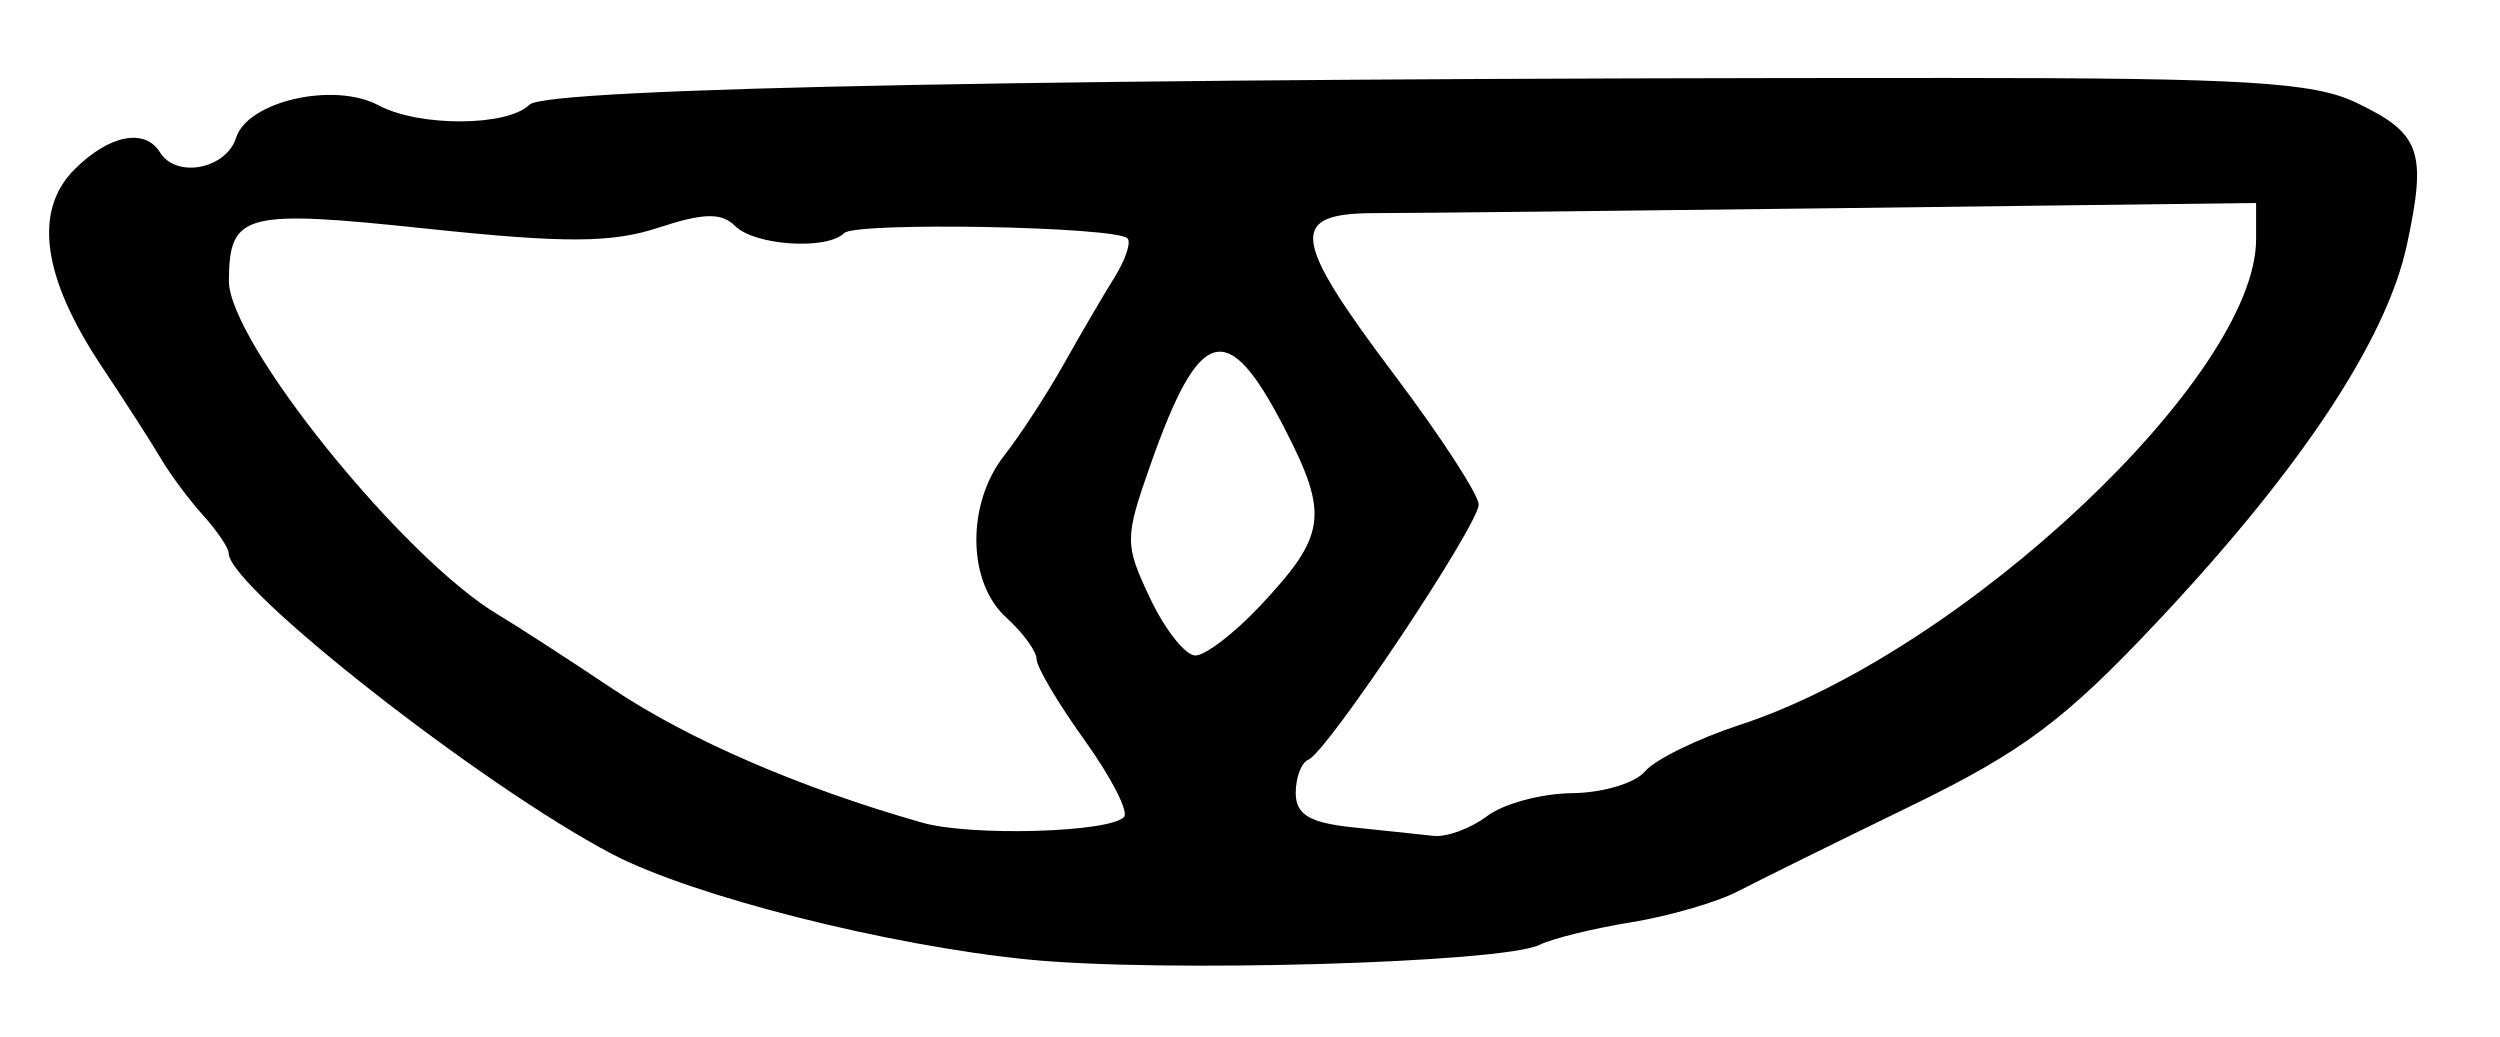 <?xml version="1.0" encoding="UTF-8" standalone="no"?>
<!-- Created with Inkscape (http://www.inkscape.org/) -->

<svg
   version="1.1"
   id="svg233"
   width="218.667"
   height="90.667"
   viewBox="0 0 218.667 90.667"
   xmlns="http://www.w3.org/2000/svg"
   xmlns:svg="http://www.w3.org/2000/svg">
  <defs
     id="defs237" />
  <g
     id="g239">
    <path
       style="fill:#000000;stroke-width:1.333"
       d="M 90,83.933 C 77.658,82.712 60.544,78.377 53.528,74.694 42.102,68.697 20,51.354 20,48.385 20,47.922 19.003,46.442 17.785,45.096 16.567,43.75 14.917,41.538 14.118,40.181 13.32,38.825 10.968,35.164 8.893,32.048 3.7,24.249 2.898,18.435 6.517,14.817 9.538,11.795 12.666,11.175 14,13.333 c 1.42,2.298 5.782,1.454 6.652,-1.287 1.015,-3.198 8.563,-4.917 12.453,-2.835 3.548,1.899 11.283,1.867 13.204,-0.054 1.488,-1.488 46.956,-2.344 124.142,-2.338 25.816,0.002 31.883,0.367 35.608,2.144 5.672,2.705 6.226,4.245 4.469,12.436 -1.784,8.318 -9.277,19.632 -21.86,33.007 -8.08,8.589 -11.764,11.342 -21.541,16.094 -6.487,3.153 -13.294,6.512 -15.127,7.465 -1.833,0.953 -6.033,2.17 -9.333,2.705 -3.3,0.535 -6.9,1.422 -8,1.97 -3.181,1.587 -32.97,2.449 -44.667,1.292 z m 8.309,-12.464 c 0.443,-0.443 -1.095,-3.453 -3.418,-6.689 -2.323,-3.235 -4.224,-6.441 -4.224,-7.124 0,-0.683 -1.2,-2.328 -2.667,-3.655 -3.4,-3.077 -3.478,-9.942 -0.162,-14.158 1.378,-1.751 3.721,-5.35 5.208,-7.997 1.487,-2.647 3.487,-6.068 4.445,-7.602 0.958,-1.534 1.464,-3.062 1.125,-3.396 -1.052,-1.036 -23.786,-1.456 -24.784,-0.457 -1.502,1.502 -7.816,1.093 -9.526,-0.617 -1.191,-1.191 -2.774,-1.159 -6.692,0.134 -4.095,1.352 -8.18,1.372 -20.216,0.1 -16.093,-1.701 -17.331,-1.377 -17.378,4.543 -0.043,5.344 15.296,24.349 23.609,29.252 1.427,0.842 5.91,3.745 9.961,6.451 6.689,4.469 16.425,8.676 27.076,11.703 4.239,1.204 16.283,0.871 17.643,-0.488 z m 31.769,-0.093 c 1.423,-1.077 4.765,-1.977 7.425,-2 2.66,-0.023 5.532,-0.881 6.383,-1.905 0.85,-1.024 4.591,-2.859 8.312,-4.076 19.476,-6.37 45.136,-30.511 45.136,-42.464 v -3.176 l -35.667,0.442 C 142.05,18.441 123.45,18.64 120.333,18.641 c -7.675,0.001 -7.427,2.116 1.667,14.199 4.033,5.359 7.333,10.44 7.333,11.291 0,1.802 -13.25,21.656 -14.892,22.315 -0.61,0.244 -1.108,1.558 -1.108,2.92 0,1.878 1.206,2.601 5,2.998 2.75,0.288 5.935,0.624 7.078,0.747 1.143,0.123 3.243,-0.657 4.667,-1.733 z M 110.212,53 c 5.804,-6.182 6.048,-7.958 2.131,-15.559 -4.996,-9.696 -7.415,-9.025 -11.733,3.257 -2.252,6.404 -2.251,6.917 0.003,11.667 1.297,2.733 3.072,4.968 3.944,4.968 0.873,0 3.417,-1.95 5.655,-4.333 z"
       id="path261" />
  </g>
</svg>
